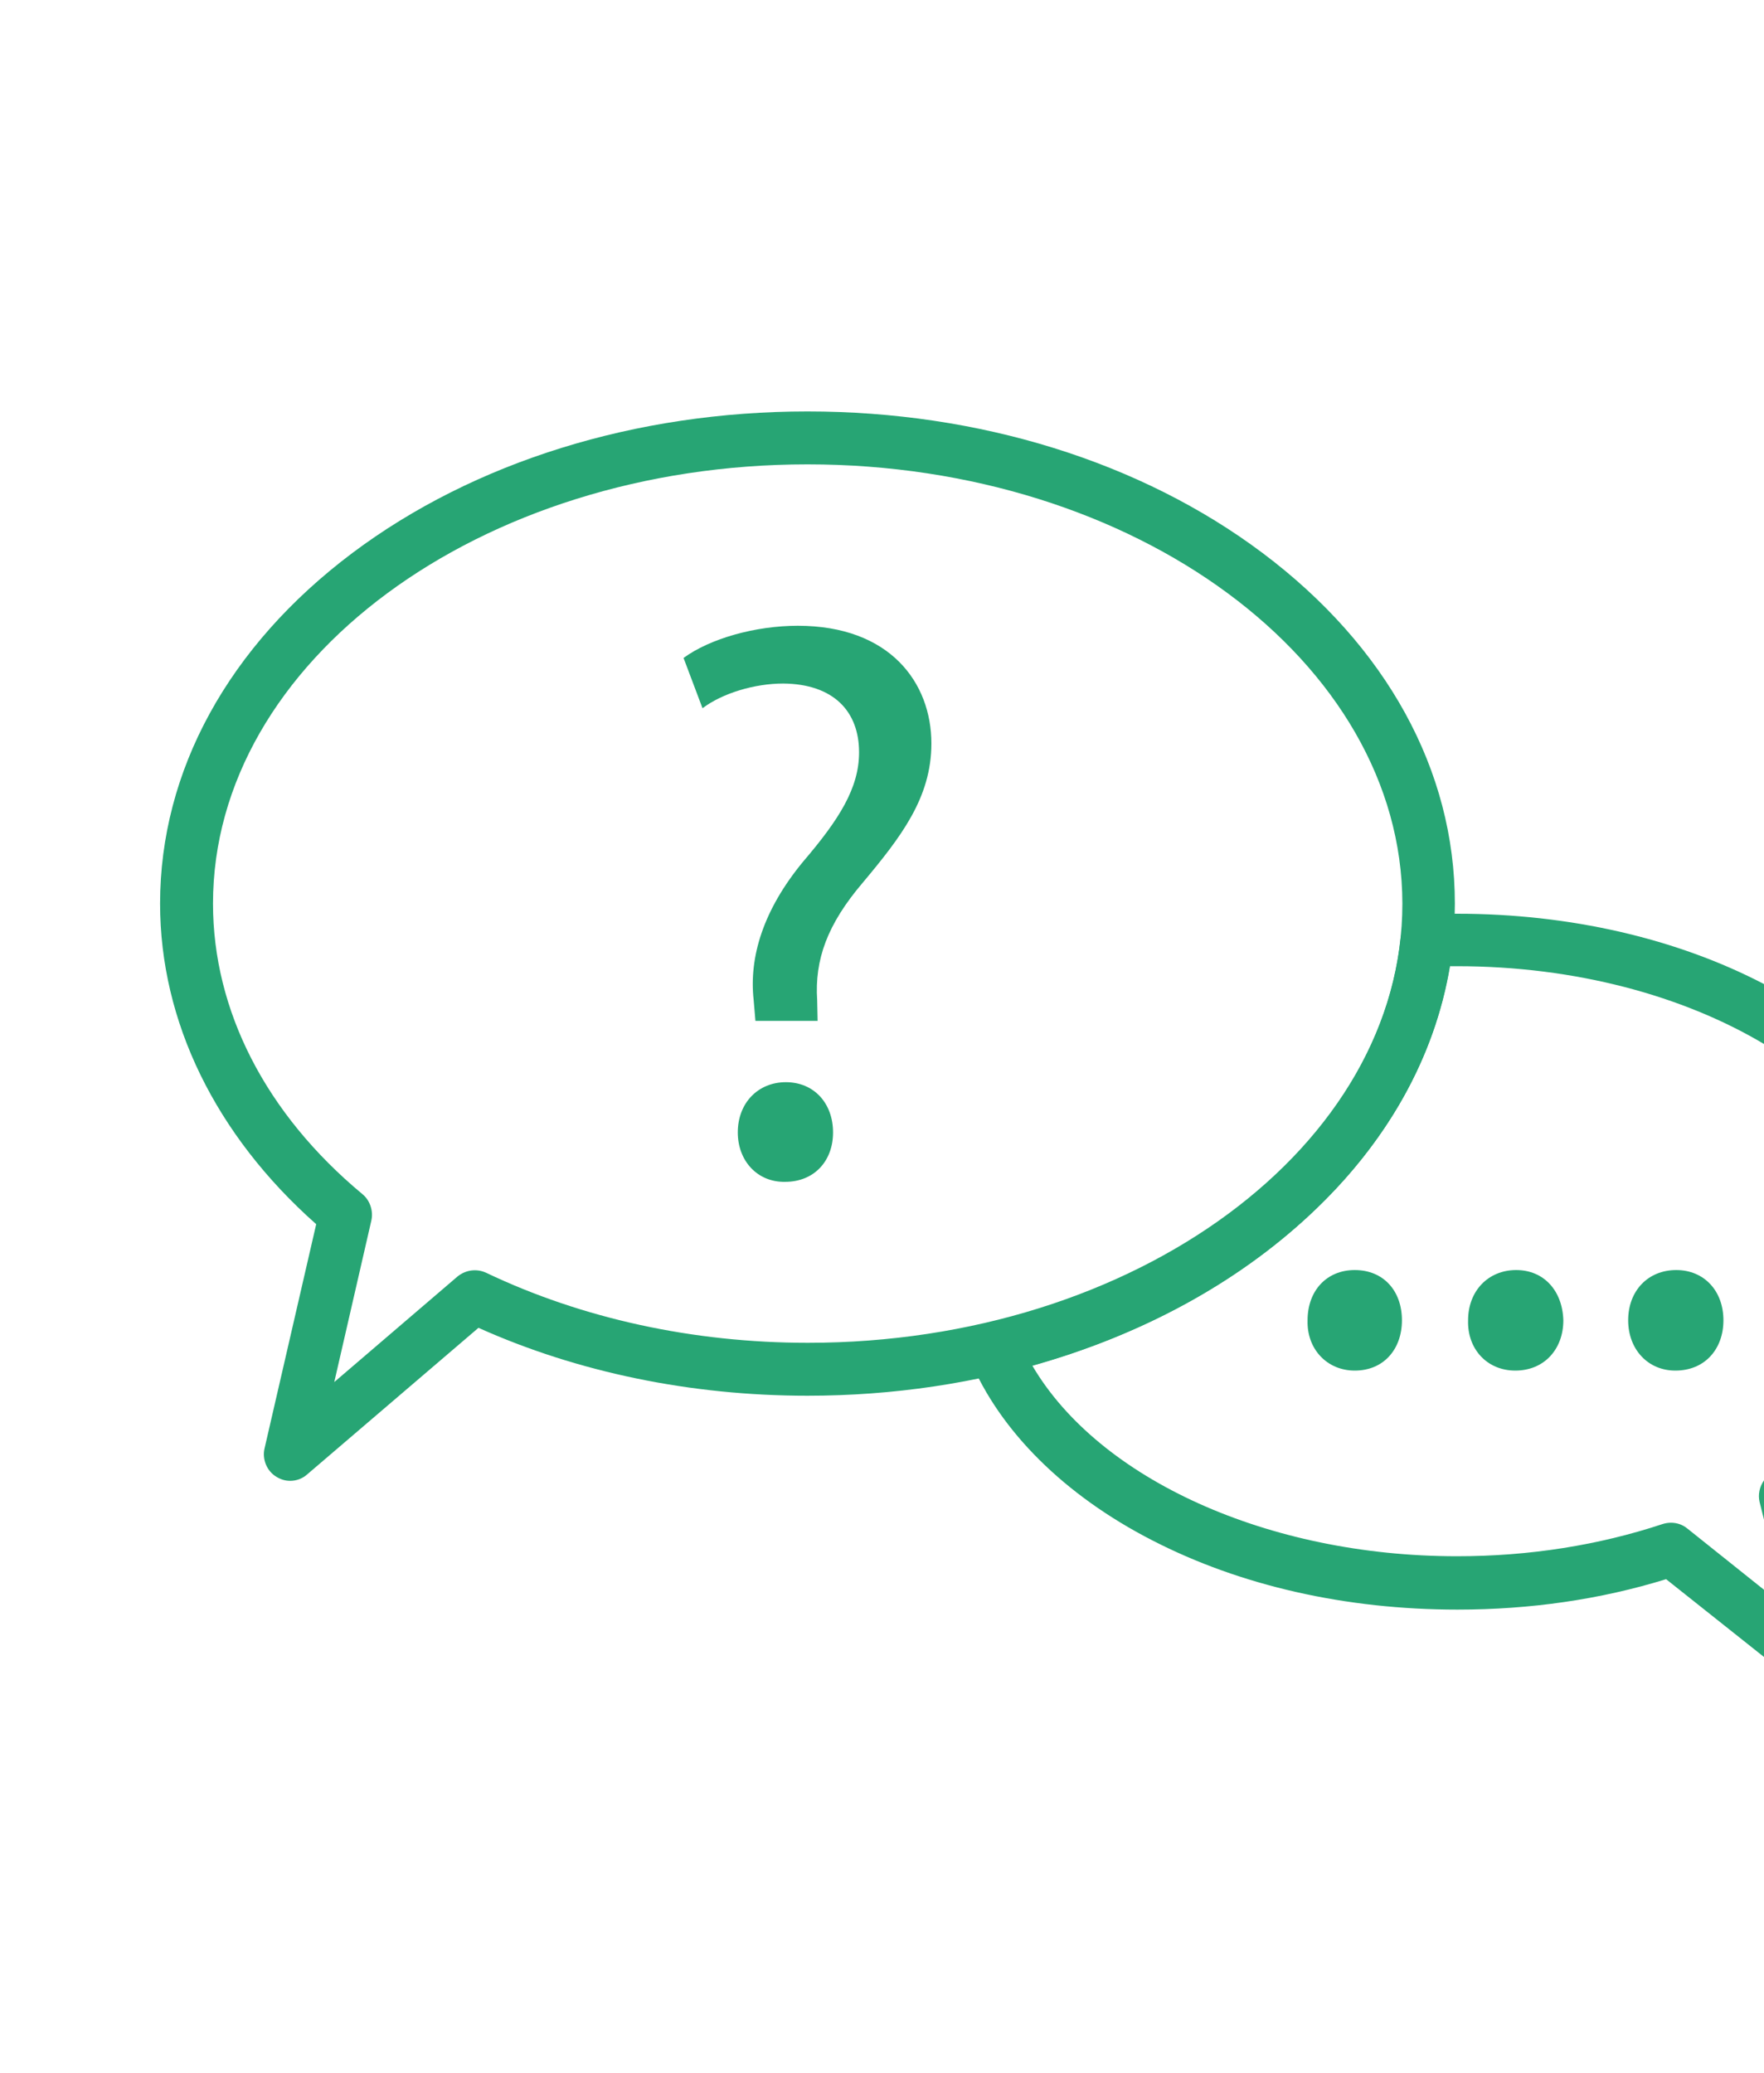 <?xml version="1.0" encoding="utf-8"?>
<!-- Generator: Adobe Illustrator 16.0.4, SVG Export Plug-In . SVG Version: 6.00 Build 0)  -->
<!DOCTYPE svg PUBLIC "-//W3C//DTD SVG 1.1//EN" "http://www.w3.org/Graphics/SVG/1.1/DTD/svg11.dtd">
<svg version="1.1" id="_x31_._EverydayLanguage" xmlns="http://www.w3.org/2000/svg" xmlns:xlink="http://www.w3.org/1999/xlink"
	 x="0px" y="0px" width="400px" height="470px" viewBox="0 0 400 470" enable-background="new 0 0 400 470" xml:space="preserve">
<path fill="#27A574" d="M296.5,299.4c0-6.7,4.3-11.4,10.7-11.4c6.5,0,10.7,4.7,10.7,11.4c0,6.5-4.1,11.4-10.7,11.4
	C300.9,310.8,296.3,305.9,296.5,299.4z"/>
<path fill="#27A574" d="M332.9,299.4c0-6.7,4.6-11.4,10.9-11.4c6.3,0,10.5,4.7,10.7,11.4c0,6.5-4.3,11.4-10.9,11.4
	C337.2,310.8,332.7,305.9,332.9,299.4z"/>
<path fill="#27A574" d="M369.2,299.4c0-6.7,4.5-11.4,10.9-11.4c6.3,0,10.7,4.7,10.7,11.4c0,6.5-4.2,11.4-10.9,11.4
	C373.6,310.8,369.2,305.9,369.2,299.4z"/>
<path fill="#27A574" d="M65.8,335.8c-1.1,0-2.1-0.3-3.1-0.9c-2.2-1.3-3.3-4-2.7-6.5l11.7-50.8c-22.8-20.2-35.4-45.9-35.4-72.7
	c0-30.1,15.5-58.4,43.6-79.5c27.6-20.7,64.3-32.1,103.2-32.1c38.9,0,75.6,11.4,103.2,32.1c28.1,21.1,43.6,49.3,43.6,79.5
	c0,30.2-15.5,58.4-43.6,79.5c-27.6,20.7-64.3,32.1-103.2,32.1c-26.4,0-52.1-5.3-74.6-15.4l-38.8,33.2
	C68.6,335.3,67.2,335.8,65.8,335.8z M183.1,105.3c-74.3,0-134.8,44.7-134.8,99.6c0,24.3,12,47.7,33.9,65.9c1.7,1.4,2.5,3.8,2,6
	l-8.4,36.6l27.9-23.9c1.8-1.5,4.3-1.9,6.5-0.9c21.8,10.4,47,15.9,73,15.9c74.3,0,134.8-44.7,134.8-99.6
	C317.9,150,257.4,105.3,183.1,105.3z"/>
<path fill="#27A574" d="M171.3,231.5l-0.4-4.7c-1.1-9.8,2.2-20.5,11.2-31.4c8.2-9.6,12.7-16.7,12.7-24.8c0-9.3-5.8-15.5-17.2-15.6
	c-6.5,0-13.8,2.2-18.3,5.6l-4.3-11.4c6-4.4,16.3-7.3,25.9-7.3c20.9,0,30.3,12.9,30.3,26.7c0,12.3-6.9,21.2-15.6,31.6
	c-8,9.4-10.9,17.4-10.3,26.6l0.1,4.7H171.3z M167.3,256.8c0-6.7,4.6-11.4,10.9-11.4c6.4,0,10.7,4.8,10.7,11.4
	c0,6.4-4.2,11.2-10.9,11.2C171.7,268.1,167.3,263.2,167.3,256.8z"/>
<g>
	<path fill="#27A574" d="M399,340.6l1,4v-8.9C399,337.1,398.6,338.9,399,340.6z"/>
	<path fill="#27A574" d="M400,360.5l-17.4-13.9c-1.1-0.9-2.4-1.3-3.7-1.3c-0.6,0-1.3,0.1-1.9,0.3c-14.5,4.8-30.2,7.3-46.6,7.3
		c-42.9,0-81.2-17.5-96.3-43.2c24.6-6.9,46.2-18.6,62.9-34.2c17.4-16.2,28.3-35.6,31.8-56.4c0.5,0,1.1,0,1.6,0
		c26.8,0,51.3,6.7,69.7,17.7v-13.6c-19.9-10.4-44.2-16-69.7-16c-2.3,0-4.7,0.1-7.1,0.2c-3,0.1-5.4,2.4-5.7,5.4
		c-2.1,19.8-12,38.5-28.7,54.1c-16.8,15.7-39.2,27.1-64.8,33.2c-1.7,0.4-3.2,1.5-4,3.1s-0.9,3.4-0.2,5c6.8,16.3,21.5,30.9,41.4,41.1
		c20,10.3,43.9,15.7,69.2,15.7c16.5,0,32.4-2.3,47.3-6.9l22.4,17.8V360.5z"/>
</g>
</svg>
